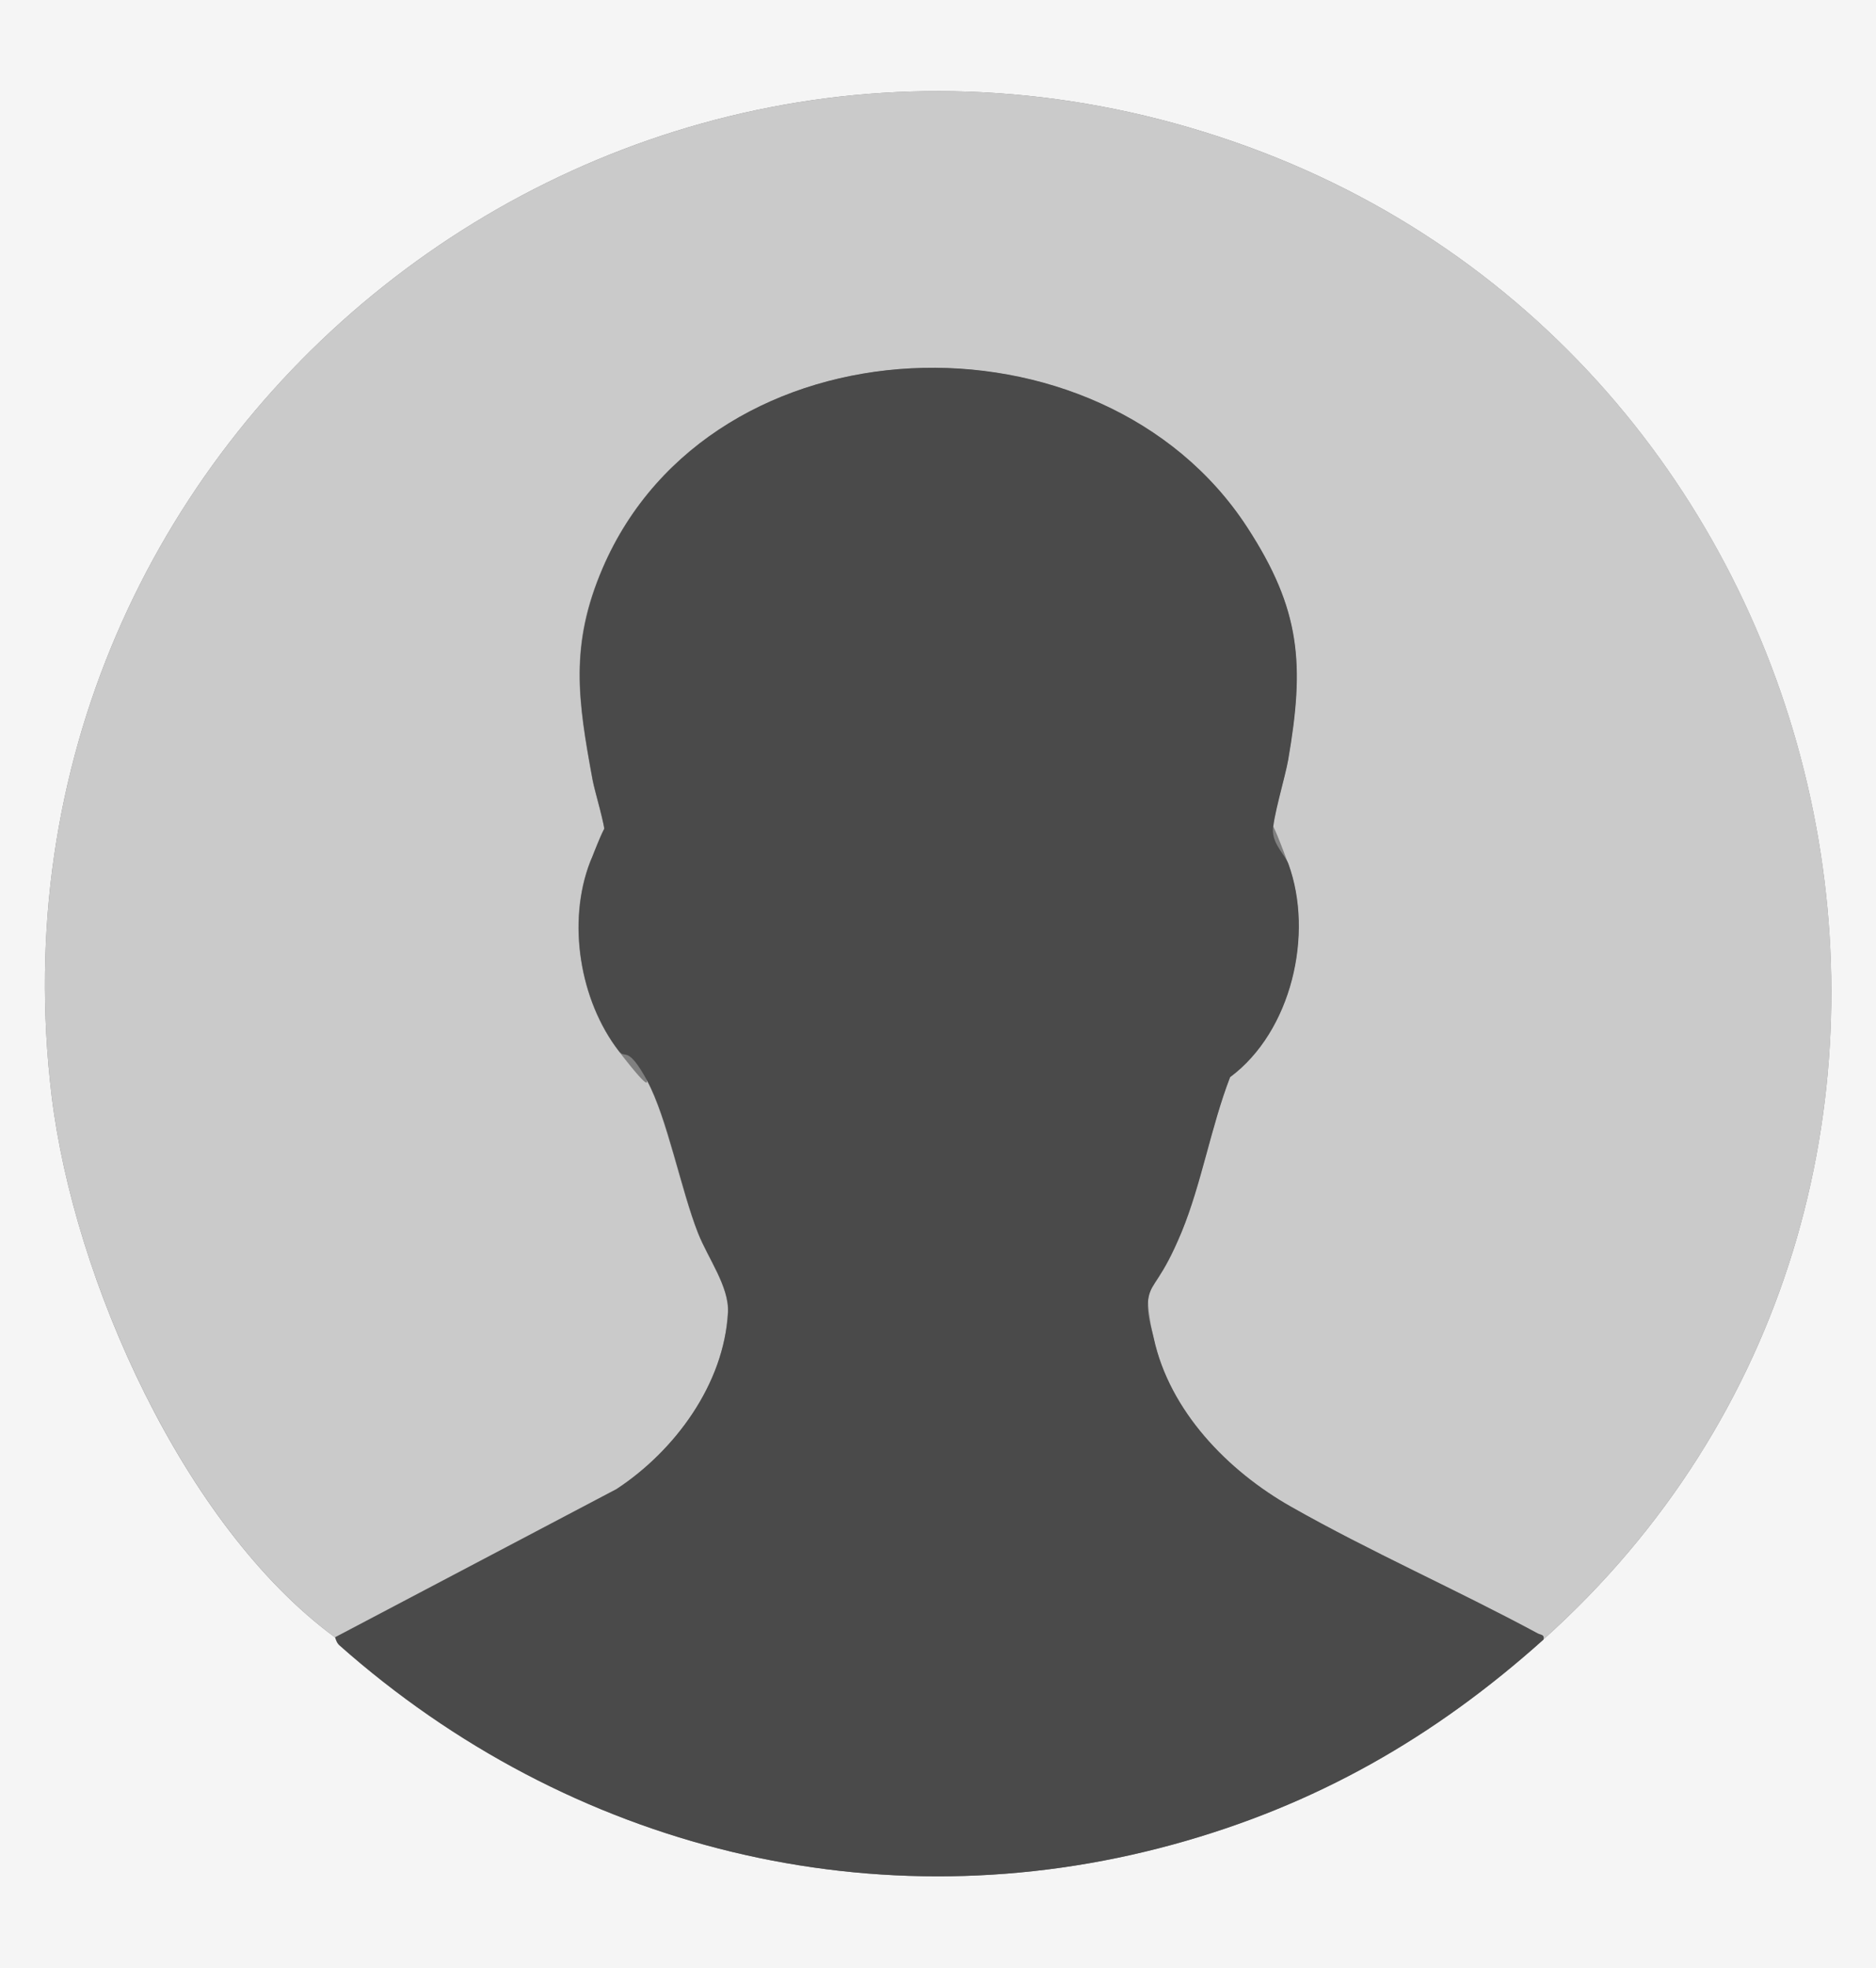 <?xml version="1.0" encoding="UTF-8"?>
<svg id="Layer_1" xmlns="http://www.w3.org/2000/svg" version="1.1" viewBox="0 0 840 881">
  <rect x="0" y="0" width="840" height="881" fill="#808080" stroke="none"/>
  <!-- Generator: Adobe Illustrator 29.1.0, SVG Export Plug-In . SVG Version: 2.1.0 Build 142)  -->
  <defs>
    <style>
      .st0 {
        fill: #4a4a4a;
      }

      .st1 {
        fill: #f5f5f5;
      }

      .st2 {
        fill: #cacaca;
      }
    </style>
  </defs>
  <path class="st1" d="M840,0v881H0V0h840ZM691,734c221.6-198.5,144.9-567.1-132.2-668.3C276.7-37.2-12.6,193.3,23.1,490.4c9.9,82.3,59.2,192.9,126.9,242.6.2.1.5,2.3,1.9,3.5,103.1,91.3,240.9,125.5,373.3,89.2,63.8-17.5,116.8-47.8,165.8-91.7Z"/>
  <path class="st2" d="M150,733c-67.6-49.7-117-160.3-126.9-242.6C-12.6,193.3,276.7-37.2,558.8,65.7c277.2,101.2,353.8,469.8,132.2,668.3.5-2.4-1.2-2.1-2.6-2.8-36.1-19.4-74.9-36.5-110.4-56.7-28.3-16-54.4-42.8-61.5-75.5-.9-4.2-3-14.5-2.3-18.3,1.3-6.7,11.7-21.7,14.8-29.2,8.8-21.6,13.2-47.3,21.7-69.3,27.5-20.5,37.6-64,26.1-95.5s-6.7-11.3-6.9-14.2c-.3-5.7,5.5-24.8,6.8-32.3,7.4-42.8,5.7-67.2-18.3-104.1-65.5-100.7-239.8-95.1-288.6,18.2-14.9,34.5-11.1,59.1-4.5,94.9.9,5,5.8,20.8,5.4,24.2s-5.4,9.4-6.5,12.4c-10.4,26.9-4.7,62,12.8,84.7s11.3,10.6,12.7,13.3c8.9,16.5,15.2,49,22.8,68.2,4.4,11.2,14,24,13.4,35.5-1.7,32.2-23.7,62-49.9,79.1l-126.1,66.4Z"/>
  <path class="st0" d="M150,733l126.1-66.4c26.1-17.2,48.1-47,49.9-79.1.6-11.5-9-24.3-13.4-35.5-7.6-19.3-13.8-51.8-22.8-68.2s-9.8-9.4-12.7-13.3c-17.5-22.7-23.2-57.8-12.8-84.7s6.3-10.9,6.5-12.4c.4-3.3-4.5-19.2-5.4-24.2-6.6-35.8-10.3-60.3,4.5-94.9,48.8-113.4,223.1-119,288.6-18.2,24,36.9,25.7,61.3,18.3,104.1-1.3,7.5-7.1,26.6-6.8,32.3s5.5,10.5,6.9,14.2c11.5,31.5,1.4,75.1-26.1,95.5-8.5,22-12.8,47.7-21.7,69.3s-13.5,22.5-14.8,29.2,1.4,14.1,2.3,18.3c7.1,32.7,33.2,59.5,61.5,75.5,35.4,20.1,74.3,37.2,110.4,56.7,1.4.8,3.2.4,2.6,2.8-49,43.9-102,74.2-165.8,91.7-132.4,36.3-270.2,2.2-373.3-89.2-1.4-1.3-1.8-3.4-1.9-3.5Z"/>
</svg>